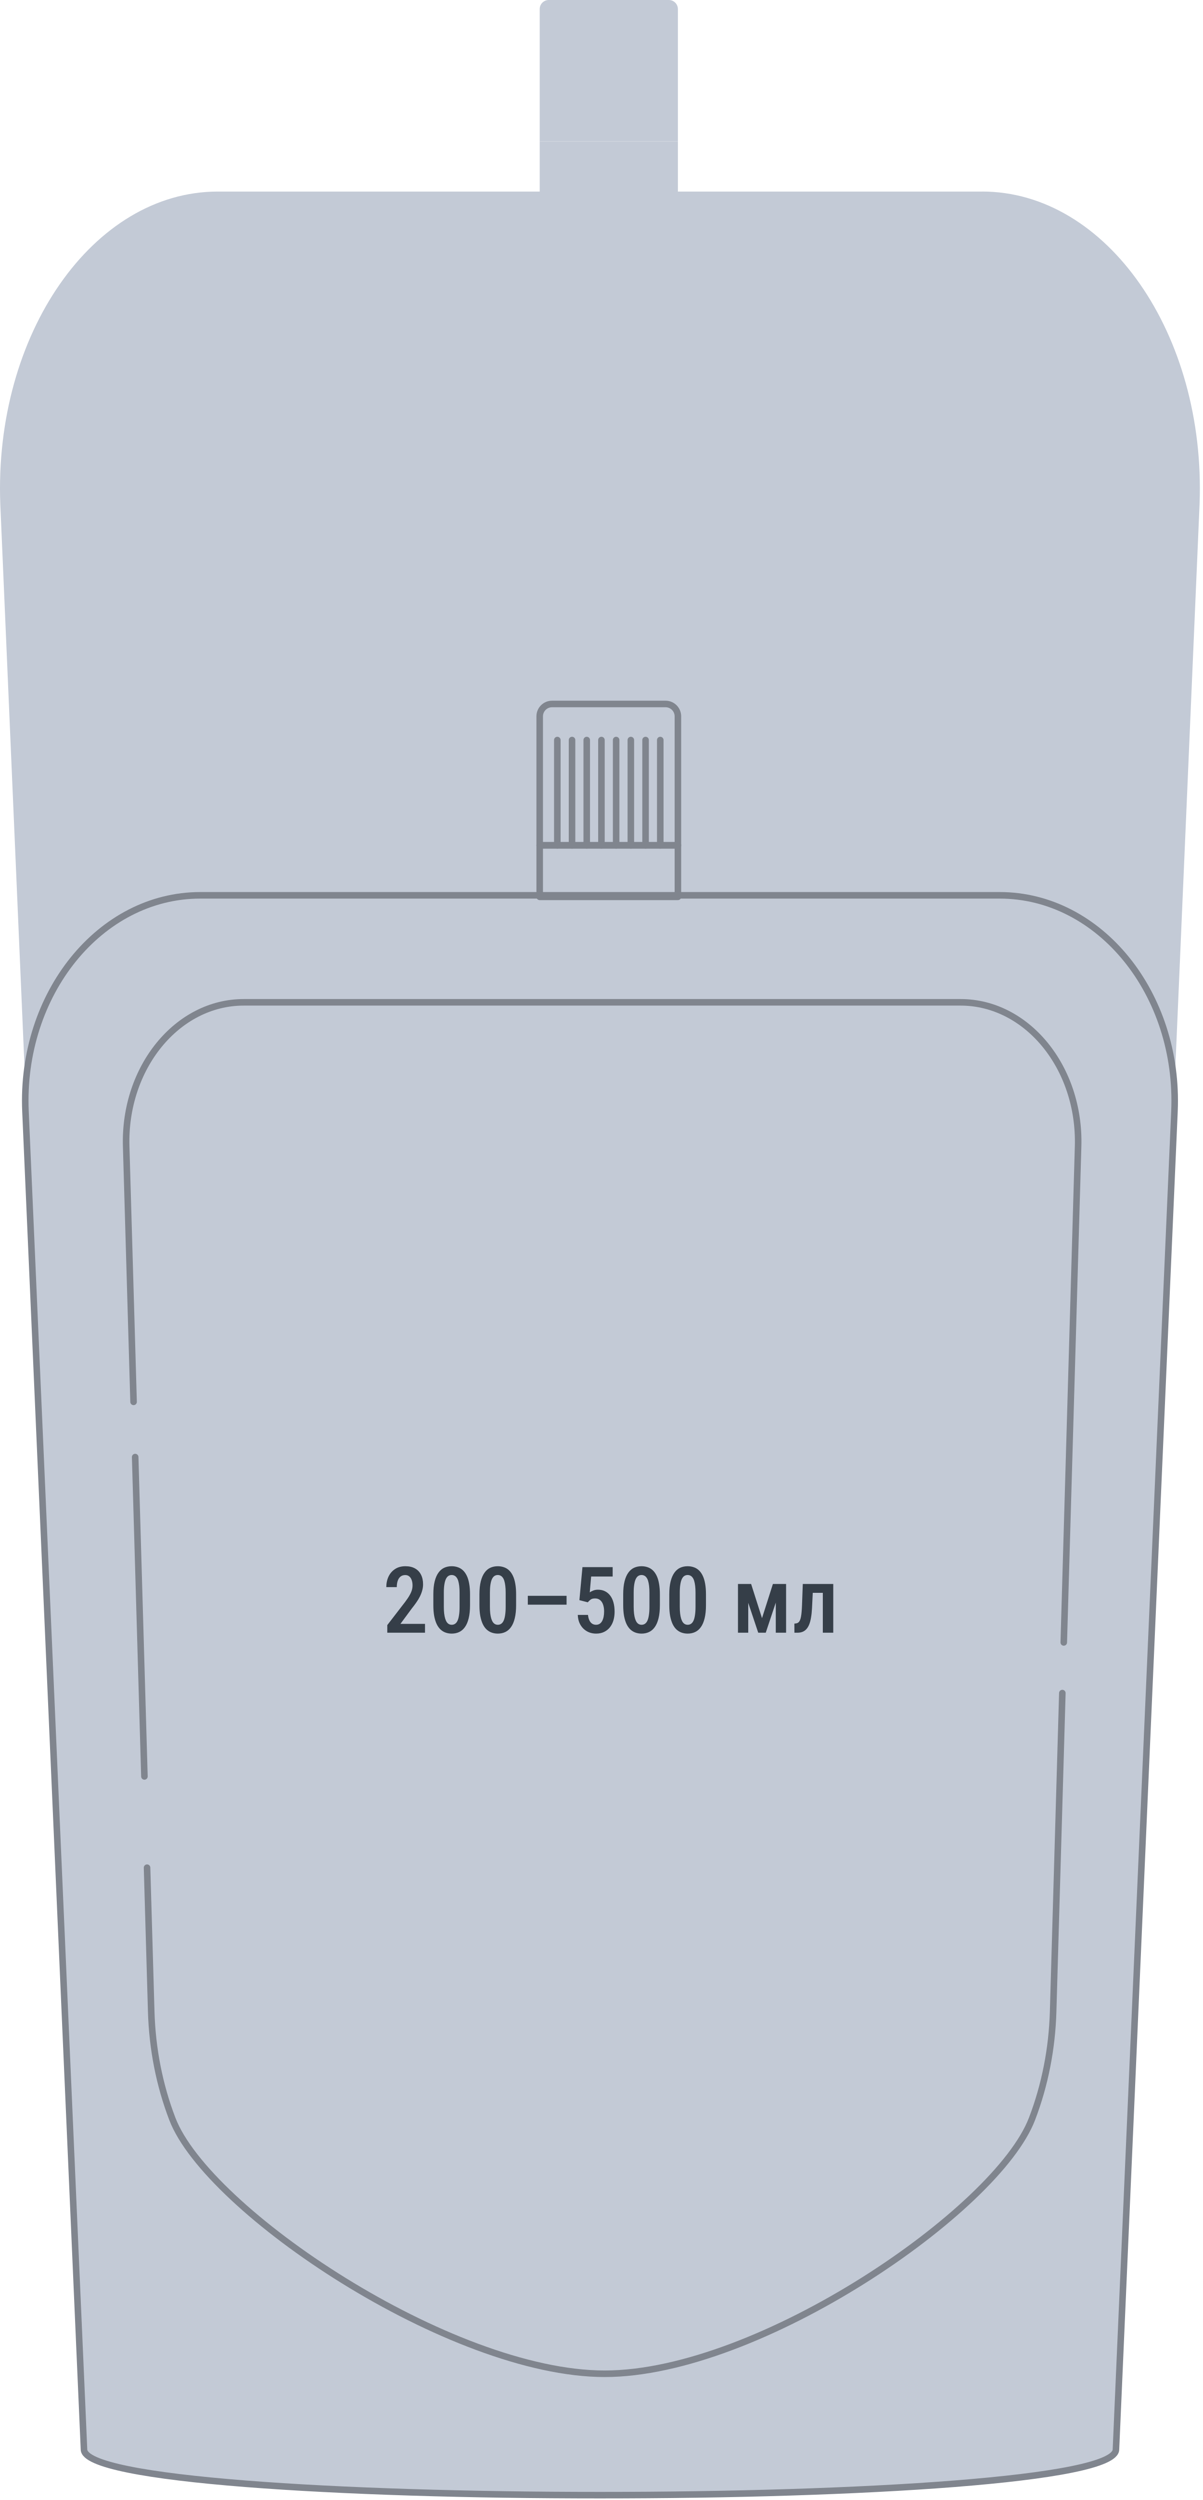 <svg width="261" height="542" viewBox="0 0 261 542" fill="none" xmlns="http://www.w3.org/2000/svg">
<path d="M213.066 41.534H47.254C20.206 41.534 -1.325 72.433 0.064 109.271L18.215 531.07C18.215 543.69 242.106 543.527 242.106 531.07L260.257 109.271C261.646 72.433 240.115 41.527 213.066 41.527V41.534Z" fill="#C3CAD6"/>
<path d="M147.075 30.645H117.092V41.818H147.075V30.645Z" fill="#C3CAD6"/>
<path d="M119.068 0H145.103C146.193 0 147.075 0.887 147.075 1.973V30.64H117.092V1.973C117.092 0.882 117.978 0 119.063 0H119.068Z" fill="#C3CAD6"/>
<path d="M216.878 194.122H43.45C21.71 194.122 4.408 215.499 5.527 240.985L18.222 531.078C18.222 544.307 242.114 544.307 242.114 531.078L254.808 240.985C255.92 215.499 238.618 194.122 216.886 194.122H216.878Z" stroke="#80858E" stroke-width="1.42" stroke-linecap="round" stroke-linejoin="round"/>
<path d="M147.077 183.278H117.092V194.453H147.077V183.278Z" stroke="#80858E" stroke-width="1.42" stroke-linecap="round" stroke-linejoin="round"/>
<path d="M119.765 152.635H144.403C145.876 152.635 147.077 153.832 147.077 155.311V183.278H117.092V155.311C117.092 153.837 118.287 152.635 119.765 152.635Z" stroke="#80858E" stroke-width="1.42" stroke-linecap="round" stroke-linejoin="round"/>
<path d="M120.917 160.455V183.278" stroke="#80858E" stroke-width="1.42" stroke-linecap="round" stroke-linejoin="round"/>
<path d="M124.107 160.455V183.278" stroke="#80858E" stroke-width="1.42" stroke-linecap="round" stroke-linejoin="round"/>
<path d="M127.297 160.455V183.278" stroke="#80858E" stroke-width="1.42" stroke-linecap="round" stroke-linejoin="round"/>
<path d="M130.486 160.455V183.278" stroke="#80858E" stroke-width="1.42" stroke-linecap="round" stroke-linejoin="round"/>
<path d="M133.676 160.455V183.278" stroke="#80858E" stroke-width="1.42" stroke-linecap="round" stroke-linejoin="round"/>
<path d="M136.866 160.455V183.278" stroke="#80858E" stroke-width="1.42" stroke-linecap="round" stroke-linejoin="round"/>
<path d="M140.061 160.455V183.278" stroke="#80858E" stroke-width="1.42" stroke-linecap="round" stroke-linejoin="round"/>
<path d="M143.251 160.455V183.278" stroke="#80858E" stroke-width="1.42" stroke-linecap="round" stroke-linejoin="round"/>
<path d="M29.327 315.919L31.334 385.162" stroke="#80858E" stroke-width="1.42" stroke-linecap="round" stroke-linejoin="round"/>
<path d="M230.792 356.109L233.903 248.545C234.396 231.478 222.836 217.322 208.405 217.322H52.872C38.441 217.322 26.881 231.478 27.375 248.545L28.98 303.949" stroke="#80858E" stroke-width="1.42" stroke-linecap="round" stroke-linejoin="round"/>
<path d="M31.905 404.948L32.808 436.149C33.039 444.188 34.583 452.096 37.392 459.418C44.986 479.235 97.694 514.675 131.194 514.675C164.695 514.675 216.307 479.235 223.901 459.418C226.71 452.089 228.254 444.188 228.485 436.149L230.484 367.091" stroke="#80858E" stroke-width="1.42" stroke-linecap="round" stroke-linejoin="round"/>
<path d="M92.209 352.086V354H84.025V352.35L87.902 347.32C88.326 346.754 88.651 346.266 88.879 345.855C89.113 345.439 89.276 345.064 89.367 344.732C89.458 344.4 89.504 344.075 89.504 343.756C89.504 343.313 89.442 342.923 89.318 342.584C89.201 342.245 89.025 341.982 88.791 341.793C88.557 341.598 88.27 341.5 87.932 341.5C87.508 341.5 87.16 341.614 86.887 341.842C86.613 342.063 86.412 342.372 86.281 342.77C86.151 343.16 86.086 343.609 86.086 344.117H83.811C83.811 343.29 83.97 342.532 84.289 341.842C84.615 341.152 85.087 340.605 85.705 340.201C86.324 339.791 87.076 339.586 87.961 339.586C88.781 339.586 89.475 339.745 90.041 340.064C90.614 340.383 91.047 340.836 91.34 341.422C91.639 342.008 91.789 342.704 91.789 343.512C91.789 343.954 91.727 344.397 91.603 344.84C91.486 345.276 91.32 345.709 91.106 346.139C90.891 346.568 90.63 347.001 90.324 347.438C90.025 347.874 89.693 348.316 89.328 348.766L86.877 352.086H92.209ZM101.975 345.699V348.023C101.975 349.137 101.877 350.087 101.682 350.875C101.493 351.656 101.223 352.291 100.871 352.779C100.526 353.268 100.109 353.626 99.621 353.854C99.139 354.081 98.602 354.195 98.01 354.195C97.541 354.195 97.102 354.124 96.691 353.98C96.281 353.837 95.91 353.613 95.578 353.307C95.253 353.001 94.973 352.607 94.738 352.125C94.51 351.637 94.331 351.054 94.201 350.377C94.078 349.7 94.016 348.915 94.016 348.023V345.699C94.016 344.579 94.113 343.635 94.309 342.867C94.504 342.092 94.777 341.464 95.129 340.982C95.481 340.494 95.897 340.139 96.379 339.918C96.867 339.697 97.408 339.586 98 339.586C98.469 339.586 98.908 339.658 99.318 339.801C99.728 339.938 100.096 340.156 100.422 340.455C100.747 340.755 101.027 341.145 101.262 341.627C101.496 342.102 101.672 342.678 101.789 343.355C101.913 344.026 101.975 344.807 101.975 345.699ZM99.709 348.365V345.338C99.709 344.778 99.683 344.283 99.631 343.854C99.579 343.424 99.507 343.059 99.416 342.76C99.325 342.46 99.208 342.219 99.064 342.037C98.928 341.848 98.768 341.712 98.586 341.627C98.41 341.536 98.215 341.49 98 341.49C97.733 341.49 97.492 341.559 97.277 341.695C97.069 341.832 96.89 342.053 96.74 342.359C96.597 342.659 96.486 343.056 96.408 343.551C96.33 344.039 96.291 344.635 96.291 345.338V348.365C96.291 348.932 96.317 349.43 96.369 349.859C96.421 350.289 96.496 350.66 96.594 350.973C96.691 351.279 96.809 351.529 96.945 351.725C97.082 351.913 97.238 352.053 97.414 352.145C97.596 352.236 97.795 352.281 98.01 352.281C98.283 352.281 98.524 352.21 98.732 352.066C98.947 351.923 99.126 351.699 99.269 351.393C99.413 351.08 99.52 350.673 99.592 350.172C99.67 349.671 99.709 349.068 99.709 348.365ZM111.975 345.699V348.023C111.975 349.137 111.877 350.087 111.682 350.875C111.493 351.656 111.223 352.291 110.871 352.779C110.526 353.268 110.109 353.626 109.621 353.854C109.139 354.081 108.602 354.195 108.01 354.195C107.541 354.195 107.102 354.124 106.691 353.98C106.281 353.837 105.91 353.613 105.578 353.307C105.253 353.001 104.973 352.607 104.738 352.125C104.51 351.637 104.331 351.054 104.201 350.377C104.077 349.7 104.016 348.915 104.016 348.023V345.699C104.016 344.579 104.113 343.635 104.309 342.867C104.504 342.092 104.777 341.464 105.129 340.982C105.48 340.494 105.897 340.139 106.379 339.918C106.867 339.697 107.408 339.586 108 339.586C108.469 339.586 108.908 339.658 109.318 339.801C109.729 339.938 110.096 340.156 110.422 340.455C110.747 340.755 111.027 341.145 111.262 341.627C111.496 342.102 111.672 342.678 111.789 343.355C111.913 344.026 111.975 344.807 111.975 345.699ZM109.709 348.365V345.338C109.709 344.778 109.683 344.283 109.631 343.854C109.579 343.424 109.507 343.059 109.416 342.76C109.325 342.46 109.208 342.219 109.064 342.037C108.928 341.848 108.768 341.712 108.586 341.627C108.41 341.536 108.215 341.49 108 341.49C107.733 341.49 107.492 341.559 107.277 341.695C107.069 341.832 106.89 342.053 106.74 342.359C106.597 342.659 106.486 343.056 106.408 343.551C106.33 344.039 106.291 344.635 106.291 345.338V348.365C106.291 348.932 106.317 349.43 106.369 349.859C106.421 350.289 106.496 350.66 106.594 350.973C106.691 351.279 106.809 351.529 106.945 351.725C107.082 351.913 107.238 352.053 107.414 352.145C107.596 352.236 107.795 352.281 108.01 352.281C108.283 352.281 108.524 352.21 108.732 352.066C108.947 351.923 109.126 351.699 109.27 351.393C109.413 351.08 109.52 350.673 109.592 350.172C109.67 349.671 109.709 349.068 109.709 348.365ZM122.922 346.002V347.926H114.514V346.002H122.922ZM127.521 347.408L125.705 346.939L126.369 339.781H132.922V341.822H128.254L127.951 345.25C128.133 345.12 128.378 344.993 128.684 344.869C128.99 344.739 129.335 344.674 129.719 344.674C130.298 344.674 130.809 344.785 131.252 345.006C131.701 345.227 132.082 345.546 132.395 345.963C132.707 346.373 132.941 346.871 133.098 347.457C133.26 348.043 133.342 348.707 133.342 349.449C133.342 350.107 133.26 350.722 133.098 351.295C132.935 351.861 132.684 352.363 132.346 352.799C132.007 353.235 131.584 353.577 131.076 353.824C130.575 354.072 129.989 354.195 129.318 354.195C128.811 354.195 128.326 354.111 127.863 353.941C127.401 353.766 126.984 353.505 126.613 353.16C126.249 352.815 125.952 352.392 125.725 351.891C125.503 351.383 125.38 350.8 125.354 350.143H127.57C127.616 350.598 127.714 350.986 127.863 351.305C128.013 351.624 128.212 351.868 128.459 352.037C128.706 352.2 128.99 352.281 129.309 352.281C129.608 352.281 129.868 352.213 130.09 352.076C130.311 351.933 130.493 351.731 130.637 351.471C130.78 351.21 130.887 350.904 130.959 350.553C131.031 350.195 131.066 349.801 131.066 349.371C131.066 348.961 131.024 348.587 130.939 348.248C130.861 347.903 130.741 347.607 130.578 347.359C130.415 347.105 130.21 346.91 129.963 346.773C129.722 346.637 129.439 346.568 129.113 346.568C128.677 346.568 128.352 346.653 128.137 346.822C127.922 346.985 127.717 347.18 127.521 347.408ZM143.166 345.699V348.023C143.166 349.137 143.068 350.087 142.873 350.875C142.684 351.656 142.414 352.291 142.062 352.779C141.717 353.268 141.301 353.626 140.812 353.854C140.331 354.081 139.794 354.195 139.201 354.195C138.732 354.195 138.293 354.124 137.883 353.98C137.473 353.837 137.102 353.613 136.77 353.307C136.444 353.001 136.164 352.607 135.93 352.125C135.702 351.637 135.523 351.054 135.393 350.377C135.269 349.7 135.207 348.915 135.207 348.023V345.699C135.207 344.579 135.305 343.635 135.5 342.867C135.695 342.092 135.969 341.464 136.32 340.982C136.672 340.494 137.089 340.139 137.57 339.918C138.059 339.697 138.599 339.586 139.191 339.586C139.66 339.586 140.1 339.658 140.51 339.801C140.92 339.938 141.288 340.156 141.613 340.455C141.939 340.755 142.219 341.145 142.453 341.627C142.688 342.102 142.863 342.678 142.98 343.355C143.104 344.026 143.166 344.807 143.166 345.699ZM140.9 348.365V345.338C140.9 344.778 140.874 344.283 140.822 343.854C140.77 343.424 140.699 343.059 140.607 342.76C140.516 342.46 140.399 342.219 140.256 342.037C140.119 341.848 139.96 341.712 139.777 341.627C139.602 341.536 139.406 341.49 139.191 341.49C138.924 341.49 138.684 341.559 138.469 341.695C138.26 341.832 138.081 342.053 137.932 342.359C137.788 342.659 137.678 343.056 137.6 343.551C137.521 344.039 137.482 344.635 137.482 345.338V348.365C137.482 348.932 137.508 349.43 137.561 349.859C137.613 350.289 137.688 350.66 137.785 350.973C137.883 351.279 138 351.529 138.137 351.725C138.273 351.913 138.43 352.053 138.605 352.145C138.788 352.236 138.986 352.281 139.201 352.281C139.475 352.281 139.715 352.21 139.924 352.066C140.139 351.923 140.318 351.699 140.461 351.393C140.604 351.08 140.712 350.673 140.783 350.172C140.861 349.671 140.9 349.068 140.9 348.365ZM153.166 345.699V348.023C153.166 349.137 153.068 350.087 152.873 350.875C152.684 351.656 152.414 352.291 152.062 352.779C151.717 353.268 151.301 353.626 150.812 353.854C150.331 354.081 149.794 354.195 149.201 354.195C148.732 354.195 148.293 354.124 147.883 353.98C147.473 353.837 147.102 353.613 146.77 353.307C146.444 353.001 146.164 352.607 145.93 352.125C145.702 351.637 145.523 351.054 145.393 350.377C145.269 349.7 145.207 348.915 145.207 348.023V345.699C145.207 344.579 145.305 343.635 145.5 342.867C145.695 342.092 145.969 341.464 146.32 340.982C146.672 340.494 147.089 340.139 147.57 339.918C148.059 339.697 148.599 339.586 149.191 339.586C149.66 339.586 150.1 339.658 150.51 339.801C150.92 339.938 151.288 340.156 151.613 340.455C151.939 340.755 152.219 341.145 152.453 341.627C152.688 342.102 152.863 342.678 152.98 343.355C153.104 344.026 153.166 344.807 153.166 345.699ZM150.9 348.365V345.338C150.9 344.778 150.874 344.283 150.822 343.854C150.77 343.424 150.699 343.059 150.607 342.76C150.516 342.46 150.399 342.219 150.256 342.037C150.119 341.848 149.96 341.712 149.777 341.627C149.602 341.536 149.406 341.49 149.191 341.49C148.924 341.49 148.684 341.559 148.469 341.695C148.26 341.832 148.081 342.053 147.932 342.359C147.788 342.659 147.678 343.056 147.6 343.551C147.521 344.039 147.482 344.635 147.482 345.338V348.365C147.482 348.932 147.508 349.43 147.561 349.859C147.613 350.289 147.688 350.66 147.785 350.973C147.883 351.279 148 351.529 148.137 351.725C148.273 351.913 148.43 352.053 148.605 352.145C148.788 352.236 148.986 352.281 149.201 352.281C149.475 352.281 149.715 352.21 149.924 352.066C150.139 351.923 150.318 351.699 150.461 351.393C150.604 351.08 150.712 350.673 150.783 350.172C150.861 349.671 150.9 349.068 150.9 348.365ZM165.324 350.846L167.688 343.434H169.66L166.135 354H164.504L160.969 343.434H162.961L165.324 350.846ZM162.336 343.434V354H160.109V343.434H162.336ZM168.312 354V343.434H170.549V354H168.312ZM178.977 343.434V345.357H174.729V343.434H178.977ZM180.783 343.434V354H178.518V343.434H180.783ZM174.172 343.434H176.428L176.174 348.668C176.135 349.443 176.063 350.126 175.959 350.719C175.861 351.305 175.728 351.806 175.559 352.223C175.389 352.639 175.184 352.978 174.943 353.238C174.702 353.499 174.423 353.691 174.104 353.814C173.791 353.938 173.436 354 173.039 354H172.355L172.346 352.027L172.668 351.988C172.863 351.969 173.033 351.907 173.176 351.803C173.319 351.699 173.439 351.546 173.537 351.344C173.635 351.142 173.713 350.885 173.771 350.572C173.837 350.253 173.885 349.879 173.918 349.449C173.957 349.013 173.986 348.512 174.006 347.945L174.172 343.434Z" fill="#353E48"/>
</svg>
